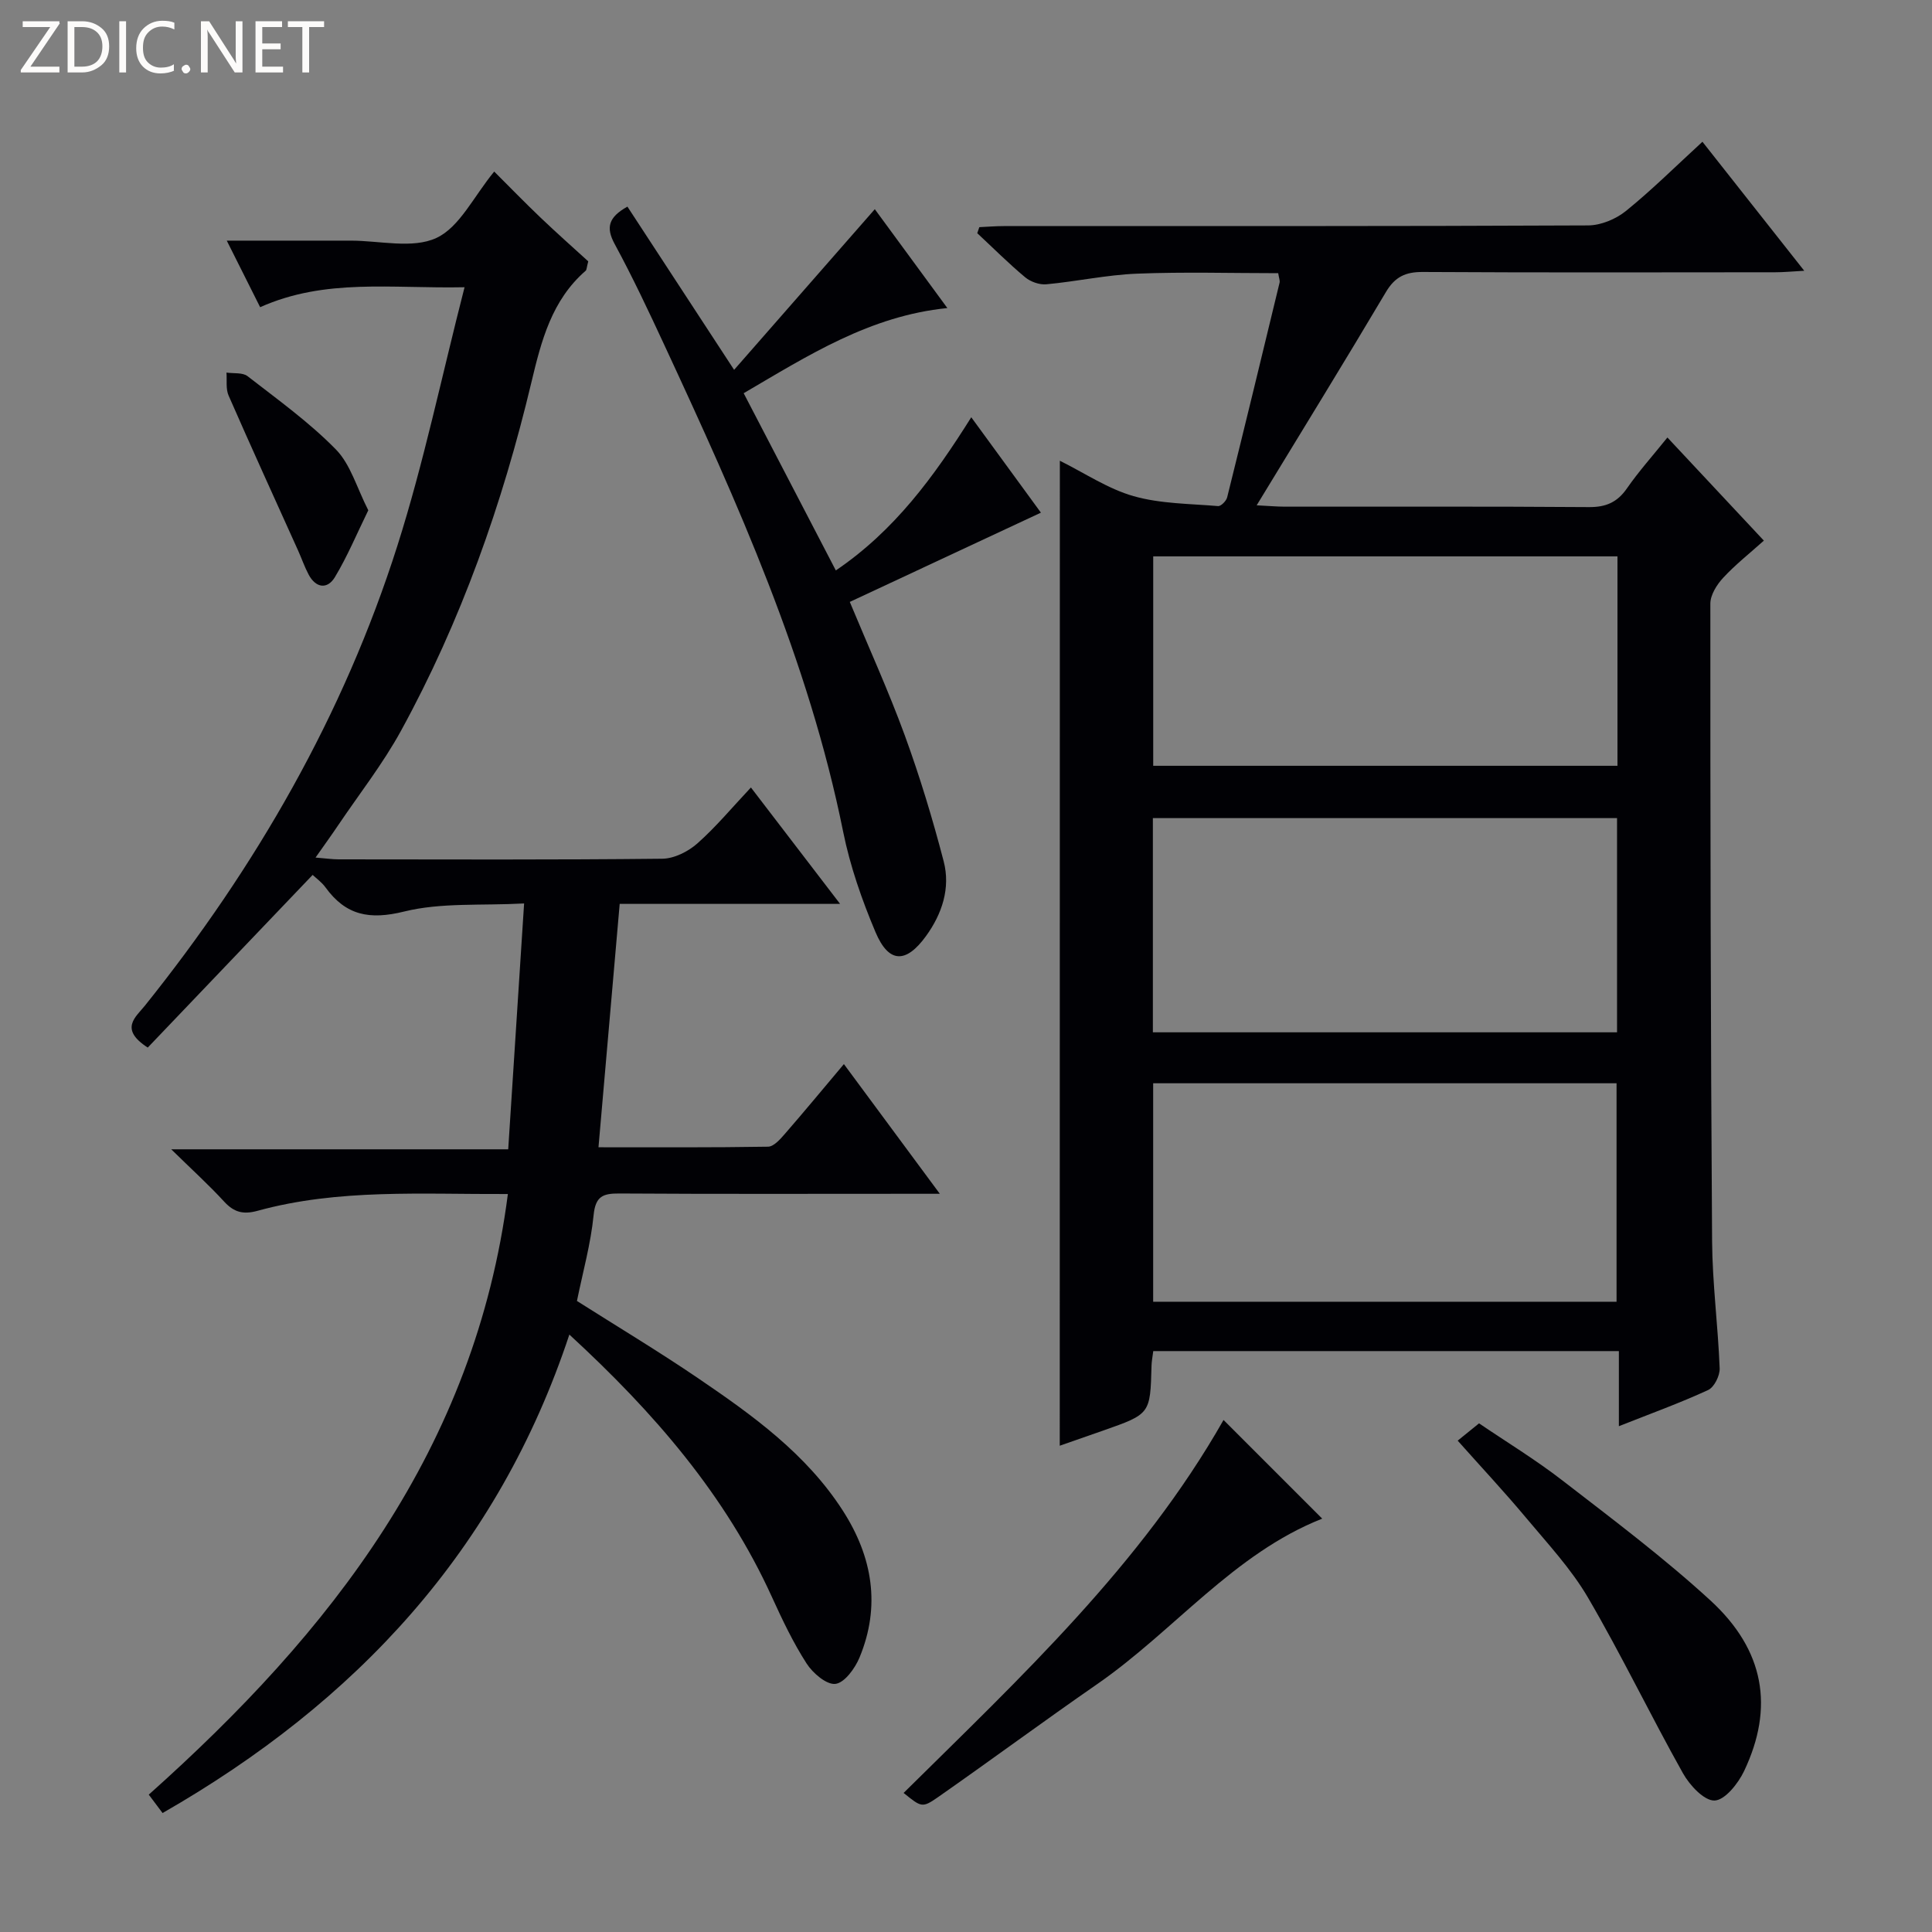 <svg enable-background="new 0 0 400 400" viewBox="0 0 400 400" xmlns="http://www.w3.org/2000/svg"><rect x="0" y="0" width="400" height="400" fill="#808080" stroke="none"/><g fill="#fcfbfa"><path d="m12.4 4.8-6.1 9h6v1.2h-8v-.5l6.1-8.9h-5.7v-1.2h7.6v.4z"/><path d="m14 15v-10.6h3c1.6 0 2.9.5 4 1.4s1.6 2.2 1.6 3.8-.5 3-1.6 3.9-2.4 1.5-4 1.5zm1.4-9.4v8.2h1.6c1.3 0 2.4-.4 3.1-1.1s1.1-1.8 1.1-3.1-.4-2.3-1.2-3-1.8-1-3.1-1z"/><path d="m26.1 4.4v10.6h-1.4v-10.6z"/><path d="m36.1 14.6c-.8.4-1.8.6-2.9.6-1.5 0-2.7-.5-3.6-1.4s-1.4-2.2-1.4-3.8c0-1.7.5-3.1 1.5-4.1s2.3-1.6 3.9-1.6c1 0 1.8.1 2.5.4v1.4c-.8-.4-1.6-.6-2.5-.6-1.2 0-2.1.4-2.9 1.2s-1.1 1.8-1.1 3.2c0 1.3.3 2.3 1 3s1.6 1.1 2.7 1.1c1 0 2-.2 2.7-.7v1.3z"/><path d="m37.6 14.3c0-.2.1-.5.3-.6s.4-.3.6-.3c.3 0 .5.1.6.3s.3.4.3.6-.1.4-.3.6-.4.3-.6.3c-.3 0-.5-.1-.6-.3s-.3-.4-.3-.6z"/><path d="m50.2 15h-1.6l-5.3-8.2c-.2-.2-.3-.5-.4-.7 0 .2.1.7.1 1.5v7.4h-1.4v-10.6h1.7l5.2 8.1c.2.4.4.6.4.7 0-.3-.1-.8-.1-1.5v-7.3h1.4z"/><path d="m58.6 15h-5.7v-10.6h5.5v1.2h-4.1v3.4h3.8v1.2h-3.8v3.6h4.3z"/><path d="m67.1 5.6h-3.1v9.4h-1.4v-9.4h-3v-1.2h7.5z"/></g><path d="m219.43 95.39c5.15 2.56 9.96 5.82 15.26 7.33 5.58 1.59 11.64 1.56 17.5 2.06.59.05 1.7-1.06 1.88-1.81 3.68-14.8 7.27-29.62 10.85-44.44.11-.44-.13-.97-.28-1.97-9.73 0-19.5-.29-29.25.1-6.27.25-12.49 1.62-18.76 2.2-1.43.13-3.27-.52-4.39-1.46-3.44-2.87-6.62-6.06-9.91-9.12.14-.42.29-.83.43-1.25 1.69-.08 3.37-.22 5.06-.22 40.32-.01 80.65.05 120.97-.14 2.65-.01 5.75-1.3 7.83-2.98 5.41-4.38 10.37-9.31 15.85-14.34 6.98 8.84 13.73 17.4 21.08 26.71-2.55.14-4.27.31-5.99.31-24.33.02-48.65.08-72.98-.06-3.57-.02-5.75.98-7.63 4.14-8.63 14.54-17.5 28.93-26.77 44.17 2.65.13 4.22.28 5.79.28 20.99.02 41.99-.07 62.98.09 3.54.03 5.89-.99 7.9-3.89 2.45-3.53 5.34-6.75 8.37-10.52 6.69 7.16 13.12 14.03 19.97 21.35-2.92 2.62-5.88 4.95-8.42 7.69-1.32 1.42-2.66 3.55-2.66 5.36-.01 43.98.06 87.97.36 131.95.06 8.79 1.23 17.57 1.57 26.37.06 1.51-1.13 3.91-2.39 4.49-5.83 2.69-11.89 4.88-18.48 7.49 0-5.41 0-10.3 0-15.55-32.36 0-64.24 0-96.4 0-.14 1.16-.34 2.11-.36 3.06-.26 9.95-.25 9.96-9.92 13.36-2.95 1.04-5.89 2.06-9.08 3.17.02-68.09.02-135.72.02-203.93zm19.32 174.12h95.94c0-15.22 0-30.12 0-45.23-32.07 0-63.84 0-95.94 0zm96.04-100.13c-32.29 0-64.14 0-96.1 0v44.35h96.1c0-14.87 0-29.46 0-44.35zm.09-54.19c-32.26 0-64.04 0-96.12 0v43.36h96.12c0-14.54 0-28.68 0-43.36z" fill="#010105"/><path d="m105.15 247.21c-17.9.08-35.05-1.13-51.81 3.47-3.02.83-4.92.3-6.96-1.93-3.14-3.42-6.59-6.55-10.93-10.8h69.77c1.09-16.94 2.15-33.25 3.29-50.9-8.87.48-17.17-.22-24.82 1.67-7.19 1.78-12.1.81-16.31-5.01-.77-1.06-1.89-1.85-2.65-2.57-11.47 12.01-22.87 23.95-34.14 35.75-5.97-3.85-2.49-6.31-.58-8.69 23-28.69 41.12-60.15 52.27-95.23 5.45-17.15 9.12-34.86 13.9-53.5-15.22.31-28.81-1.9-42.32 4.13-2.25-4.49-4.36-8.7-6.91-13.78h20.62 5c6-.01 12.82 1.74 17.77-.55 4.82-2.23 7.73-8.6 11.98-13.75 3.08 3.07 6.27 6.36 9.58 9.52 3.37 3.21 6.85 6.3 9.89 9.07-.35 1.35-.33 1.76-.52 1.93-7.05 6.13-9.19 14.47-11.26 23.16-5.99 25.14-14.56 49.42-27.01 72.14-3.74 6.82-8.61 13.03-12.98 19.51-1.38 2.05-2.83 4.05-4.69 6.7 2.06.16 3.43.37 4.8.37 22.33.02 44.67.11 67-.13 2.45-.03 5.32-1.47 7.22-3.14 3.85-3.4 7.16-7.4 11.12-11.61 6.24 8.15 11.97 15.62 18.46 24.1-15.87 0-30.68 0-45.63 0-1.49 17.08-2.91 33.42-4.39 50.39 11.89 0 23.51.07 35.11-.12 1.16-.02 2.47-1.49 3.4-2.56 4.04-4.64 7.96-9.39 12.3-14.54 6.47 8.74 12.76 17.26 19.86 26.85-2.52 0-4.19 0-5.85 0-20.17 0-40.33.07-60.5-.06-3.4-.02-4.94.56-5.33 4.48-.58 5.9-2.21 11.7-3.45 17.77 8.3 5.27 16.84 10.39 25.06 15.98 11.3 7.68 22.43 15.67 30 27.45 6.13 9.54 7.87 19.73 3.44 30.4-.93 2.24-3.09 5.22-4.98 5.45-1.84.22-4.7-2.23-5.98-4.23-2.77-4.31-5-8.99-7.13-13.67-9.61-21.16-24.41-38.26-41.98-54.42-14.78 44.61-44.15 76.09-84.22 99.06-.95-1.26-1.86-2.48-2.86-3.81 37.7-33.65 67.54-71.61 74.35-124.35z" fill="#010105"/><path d="m151.99 76.57c9.99-11.41 19.49-22.25 29.13-33.26 4.7 6.41 9.68 13.2 15.02 20.47-16.04 1.62-28.74 9.77-42.17 17.63 6.39 12.3 12.65 24.33 19.08 36.69 12.16-8.24 20.32-19.42 28.04-31.71 5.3 7.25 10.22 14 14.42 19.75-13.32 6.22-26.29 12.28-39.57 18.48 3.99 9.6 8.04 18.48 11.38 27.62 3.12 8.54 5.77 17.29 8.06 26.09 1.44 5.54-.33 10.89-3.68 15.5-4.15 5.71-7.71 5.62-10.44-.85-2.82-6.68-5.26-13.67-6.69-20.76-7.15-35.48-21.87-68.14-36.97-100.67-3.29-7.09-6.62-14.17-10.34-21.03-1.85-3.42-1.3-5.54 2.64-7.74 7.06 10.8 14.18 21.68 22.09 33.79z" fill="#010105"/><path d="m253.32 293.99 20.43 20.43c-18.34 7.23-30.66 23.23-46.62 34.28-11.06 7.66-21.88 15.66-32.91 23.37-3.31 2.31-3.47 2.09-7.14-.86 24.22-23.95 49.21-47.24 66.24-77.22z" fill="#010105"/><path d="m301.8 298.27c1.34-1.09 2.62-2.12 4.42-3.58 5.62 3.82 11.71 7.52 17.31 11.86 10.39 8.03 20.94 15.95 30.6 24.81 11.22 10.3 13.21 22.18 6.97 35.31-1.22 2.58-3.97 6.04-6.12 6.11-2.16.07-5.16-3.17-6.55-5.66-6.73-12-12.7-24.44-19.63-36.31-3.49-5.98-8.35-11.19-12.83-16.55-4.47-5.35-9.24-10.45-14.17-15.99z" fill="#010105"/><path d="m76.25 105.65c-2.39 4.88-4.33 9.56-6.92 13.85-1.54 2.55-3.92 2.28-5.42-.52-.85-1.59-1.44-3.32-2.18-4.97-4.82-10.7-9.7-21.36-14.4-32.11-.61-1.38-.32-3.16-.44-4.76 1.48.22 3.34-.05 4.36.74 6.26 4.86 12.76 9.53 18.28 15.16 3.05 3.1 4.33 7.93 6.72 12.61z" fill="#010105"/></svg>